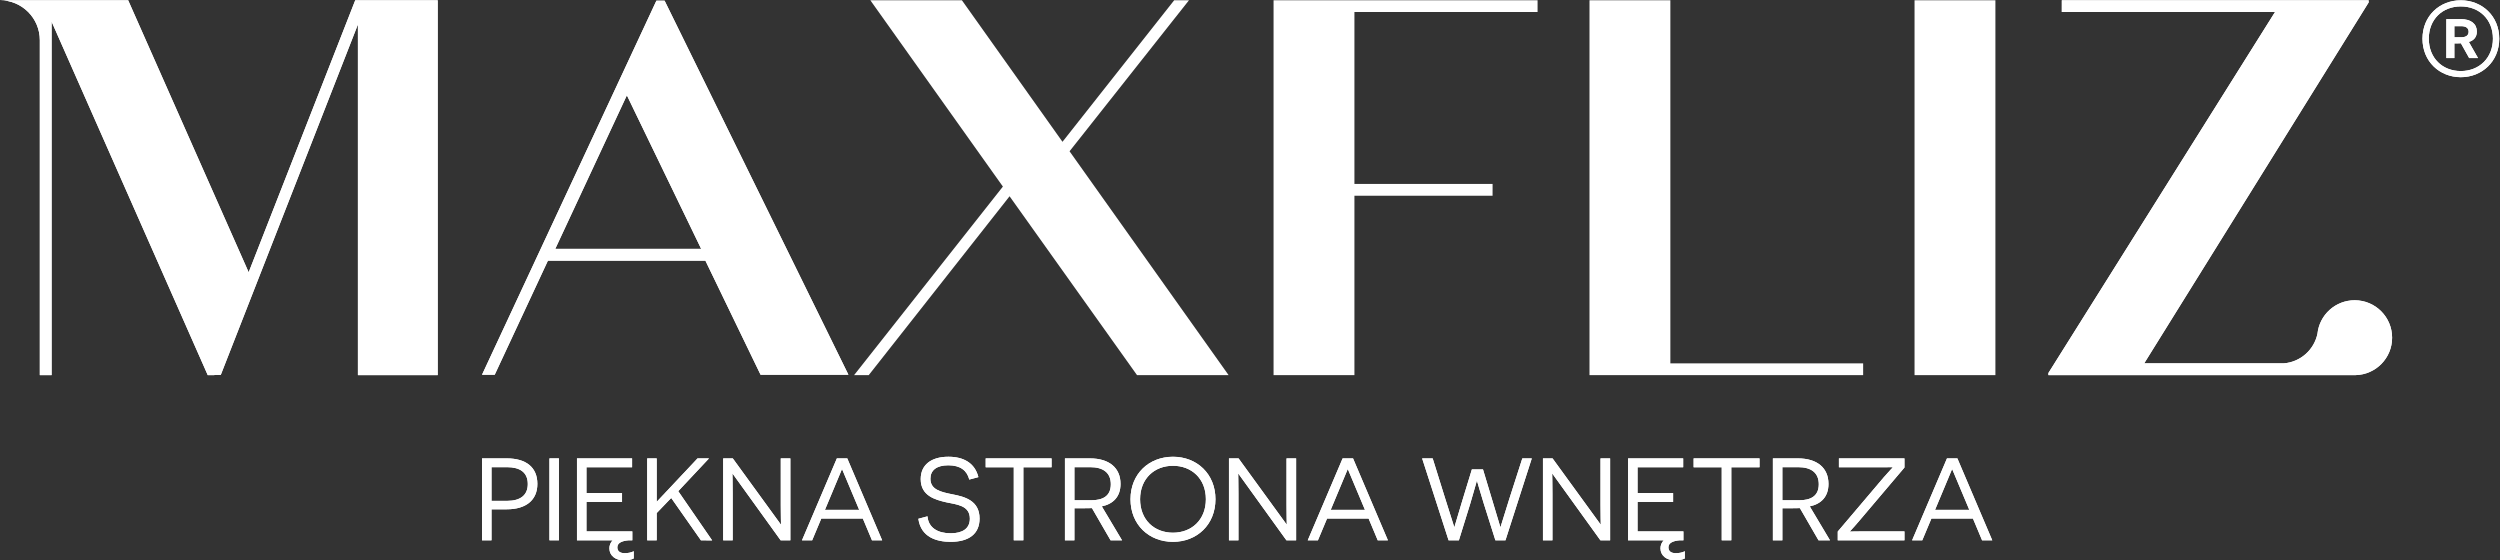 <?xml version="1.0" encoding="UTF-8" standalone="no"?>
<!-- Created with Inkscape (http://www.inkscape.org/) -->

<svg
   xmlns:dc="http://purl.org/dc/elements/1.1/"
   xmlns:cc="http://creativecommons.org/ns#"
   xmlns:rdf="http://www.w3.org/1999/02/22-rdf-syntax-ns#"
   xmlns:svg="http://www.w3.org/2000/svg"
   xmlns="http://www.w3.org/2000/svg"
   xmlns:sodipodi="http://sodipodi.sourceforge.net/DTD/sodipodi-0.dtd"
   xmlns:inkscape="http://www.inkscape.org/namespaces/inkscape"
   version="1.1"
   id="svg815"
   xml:space="preserve"
   width="811.48"
   height="181.878"
   viewBox="0 0 811.48 181.878"
   sodipodi:docname="logo-white.svg"
   inkscape:version="0.92.2 (5c3e80d, 2017-08-06)"><rect x="0" y="0" width="811.48" height="181.878" fill="#333333" stroke="none"/><defs
     id="defs819"><clipPath
       clipPathUnits="userSpaceOnUse"
       id="clipPath845"><path
         d="M 0,365.098 H 841.89 V 0 H 0 Z"
         id="path843"
         inkscape:connector-curvature="0" /></clipPath></defs><sodipodi:namedview
     pagecolor="#ffffff"
     bordercolor="#666666"
     borderopacity="1"
     objecttolerance="10"
     gridtolerance="10"
     guidetolerance="10"
     inkscape:pageopacity="0"
     inkscape:pageshadow="2"
     inkscape:window-width="1920"
     inkscape:window-height="1017"
     id="namedview817"
     showgrid="false"
     fit-margin-top="0"
     fit-margin-left="0"
     fit-margin-right="0"
     fit-margin-bottom="0"
     inkscape:zoom="1.2828279"
     inkscape:cx="404.61841"
     inkscape:cy="91.556801"
     inkscape:window-x="1912"
     inkscape:window-y="-8"
     inkscape:window-maximized="1"
     inkscape:current-layer="g823" /><g
     id="g823"
     inkscape:groupmode="layer"
     inkscape:label="MAXFLIZ-logo-pelne"
     transform="matrix(1.333,0,0,-1.333,-156.642,333.72)"><g
       id="g825"
       transform="translate(427.629,159.006)"
       style="fill:#ffffff"><path
         d="M 0,0 H 19.691 V 43.688 H 53.33 v 1.432 h 0.005 v 1.434 H 19.691 V 88.43 h 44.598 v 1.417 0.018 1.416 H 0 Z"
         style="fill:#ffffff;fill-opacity:1;fill-rule:nonzero;stroke:none"
         id="path827"
         inkscape:connector-curvature="0" /></g><g
       id="g829"
       transform="translate(524.252,250.287)"
       style="fill:#ffffff"><path
         d="m 0,0 h -19.691 v -91.281 h 66.635 v 1.43 0.003 1.433 H 0 Z"
         style="fill:#ffffff;fill-opacity:1;fill-rule:nonzero;stroke:none"
         id="path831"
         inkscape:connector-curvature="0" /></g><path
       d="m 583.712,159.005 h 19.691 v 91.281 h -19.691 z"
       style="fill:#ffffff;fill-opacity:1;fill-rule:nonzero;stroke:none"
       id="path833"
       inkscape:connector-curvature="0" /><g
       id="g835"
       transform="translate(407.031,250.287)"
       style="fill:#ffffff"><path
         d="M 0,0 H -1.773 -3.602 L -30.799,-34.464 -55.29,0 h -22.298 l 32.277,-45.366 -36.234,-45.915 h 1.829 1.737 l 34.295,43.555 31.036,-43.555 H 9.651 l -38.73,54.509 z"
         style="fill:#ffffff;fill-opacity:1;fill-rule:nonzero;stroke:none"
         id="path837"
         inkscape:connector-curvature="0" /></g><g
       id="g839"
       style="fill:#ffffff"><g
         id="g841"
         clip-path="url(#clipPath845)"
         style="fill:#ffffff"><g
           id="g847"
           transform="translate(690.888,177.238)"
           style="fill:#ffffff"><path
             d="m 0,0 c -4.711,0 -8.587,-3.574 -9.065,-8.158 -0.821,-3.911 -4.145,-6.899 -8.22,-7.208 H -51.258 L 3.403,72.528 v 0.521 h -74.721 v -1.428 h -0.001 v -1.435 h 51.917 L -74.578,-17.71 v -0.522 h 74.576 -5.06 0.001 0.231 l 5.061,0.005 c 4.928,0.124 8.885,4.154 8.885,9.111 C 9.116,-4.081 5.034,0 0,0"
             style="fill:#ffffff;fill-opacity:1;fill-rule:nonzero;stroke:none"
             id="path849"
             inkscape:connector-curvature="0" /></g><g
           id="g851"
           transform="translate(204.012,250.29)"
           style="fill:#ffffff"><path
             d="M 0,0 -25.95,-66.244 -55.292,0 h -31.239 c 5.37,0 9.723,-4.353 9.723,-9.722 V -91.28 h 1.435 v -0.001 h 1.435 v 86.076 l 38.024,-86.082 h 1.603 l 0.028,0.058 h 1.541 L 0.652,-5.895 V -91.28 H 20.081 V 0 Z"
             style="fill:#ffffff;fill-opacity:1;fill-rule:nonzero;stroke:none"
             id="path853"
             inkscape:connector-curvature="0" /></g><g
           id="g855"
           transform="translate(252.717,189.747)"
           style="fill:#ffffff"><path
             d="M 0,0 17.44,37.395 35.535,0 Z m 24.633,60.441 -42.465,-91.086 h 1.508 l -10e-4,-0.001 h 1.584 L -1.783,-2.862 H 36.56 L 49.995,-30.645 H 71.387 L 26.624,60.444 Z"
             style="fill:#ffffff;fill-opacity:1;fill-rule:nonzero;stroke:none"
             id="path857"
             inkscape:connector-curvature="0" /></g><g
           id="g859"
           transform="translate(240.983,128.387)"
           style="fill:#ffffff"><path
             d="M 0,0 C 3.334,0 5.044,1.453 5.044,4.104 5.044,6.925 3.164,8.207 0,8.207 H -3.79 V 0 Z m -0.057,10.344 c 4.645,0 7.438,-2.137 7.438,-6.213 0,-3.96 -2.793,-6.183 -7.438,-6.183 H -3.79 v -7.552 h -2.308 v 19.948 z"
             style="fill:#ffffff;fill-opacity:1;fill-rule:nonzero;stroke:none"
             id="path861"
             inkscape:connector-curvature="0" /></g><path
           d="m 251.306,138.731 h 2.308 v -19.947 h -2.308 z"
           style="fill:#ffffff;fill-opacity:1;fill-rule:nonzero;stroke:none"
           id="path863"
           inkscape:connector-curvature="0" /><g
           id="g865"
           transform="translate(271.826,116.133)"
           style="fill:#ffffff"><path
             d="m 0,0 v -1.767 c -0.513,-0.285 -1.482,-0.485 -2.337,-0.485 -2.08,0 -3.59,1.169 -3.59,2.936 0,0.683 0.227,1.397 0.798,1.966 h -8.692 v 19.948 h 13.422 v -2.166 h -11.114 v -6.27 h 8.663 v -2.164 h -8.663 V 4.816 H -0.342 V 2.65 H -1.253 C -2.964,2.508 -3.989,1.967 -3.989,0.94 c 0,-0.94 0.655,-1.424 1.795,-1.424 0.798,0 1.681,0.171 2.194,0.484"
             style="fill:#ffffff;fill-opacity:1;fill-rule:nonzero;stroke:none"
             id="path867"
             inkscape:connector-curvature="0" /></g><g
           id="g869"
           transform="translate(277.418,125.424)"
           style="fill:#ffffff"><path
             d="M 0,0 V -6.64 H -2.308 V 13.308 H 0 V 7.095 2.792 h 0.057 l 3.249,3.449 6.64,7.067 h 2.793 L 5.244,5.329 13.508,-6.668 10.772,-6.64 3.534,3.676 Z"
             style="fill:#ffffff;fill-opacity:1;fill-rule:nonzero;stroke:none"
             id="path871"
             inkscape:connector-curvature="0" /></g><g
           id="g873"
           transform="translate(295.919,134.998)"
           style="fill:#ffffff"><path
             d="M 0,0 H -0.057 C -0.057,-0.028 0,-2.307 0,-4.786 V -16.214 H -2.308 V 3.733 h 2.337 l 11.683,-16.071 h 0.058 c 0,0.028 -0.058,2.365 -0.058,4.674 V 3.733 h 2.337 v -19.947 h -2.365 z"
             style="fill:#ffffff;fill-opacity:1;fill-rule:nonzero;stroke:none"
             id="path875"
             inkscape:connector-curvature="0" /></g><g
           id="g877"
           transform="translate(324.539,131.408)"
           style="fill:#ffffff"><path
             d="M 0,0 C -0.769,1.824 -1.937,4.646 -1.966,4.674 H -2.023 C -2.052,4.646 -3.22,1.824 -3.961,0.028 l -2.194,-5.243 h 8.349 z m -7.039,-7.323 -2.223,-5.301 h -2.479 l 8.492,19.947 h 2.537 L 7.78,-12.624 H 5.301 l -2.223,5.301 z"
             style="fill:#ffffff;fill-opacity:1;fill-rule:nonzero;stroke:none"
             id="path879"
             inkscape:connector-curvature="0" /></g><g
           id="g881"
           transform="translate(343.358,124.626)"
           style="fill:#ffffff"><path
             d="m 0,0 c 0.229,-2.85 2.593,-4.133 5.643,-4.133 2.907,0 4.673,1.169 4.673,3.563 0,3.278 -3.305,3.448 -5.785,3.99 -2.707,0.627 -6.184,1.595 -6.184,5.642 0,3.476 2.565,5.443 6.755,5.443 3.704,0 6.44,-1.539 7.294,-4.959 L 10.174,8.948 c -0.542,2.194 -2.166,3.477 -5.101,3.477 -2.906,0 -4.361,-1.253 -4.361,-3.278 0,-2.649 2.509,-3.22 5.358,-3.79 2.964,-0.569 6.612,-1.51 6.612,-5.898 0,-3.762 -2.622,-5.672 -7.068,-5.672 -3.363,0 -7.21,1.112 -7.837,5.614 z"
             style="fill:#ffffff;fill-opacity:1;fill-rule:nonzero;stroke:none"
             id="path883"
             inkscape:connector-curvature="0" /></g><g
           id="g885"
           transform="translate(366.704,136.565)"
           style="fill:#ffffff"><path
             d="M 0,0 V -17.781 H -2.337 V 0 H -9.176 V 2.166 H 6.868 V 0 Z"
             style="fill:#ffffff;fill-opacity:1;fill-rule:nonzero;stroke:none"
             id="path887"
             inkscape:connector-curvature="0" /></g><g
           id="g889"
           transform="translate(383.154,128.53)"
           style="fill:#ffffff"><path
             d="m 0,0 c 2.906,0 4.844,1.026 4.844,3.904 0,2.821 -1.881,4.16 -4.987,4.16 H -4.019 V 0 Z m 0.256,-1.91 c -0.427,-0.027 -1.397,-0.027 -1.823,-0.027 h -2.452 v -7.809 h -2.308 v 19.947 h 6.098 c 4.674,0 7.439,-2.308 7.439,-6.213 0,-3.076 -1.739,-4.872 -4.56,-5.47 L 7.58,-9.746 H 4.787 Z"
             style="fill:#ffffff;fill-opacity:1;fill-rule:nonzero;stroke:none"
             id="path891"
             inkscape:connector-curvature="0" /></g><g
           id="g893"
           transform="translate(403.137,120.635)"
           style="fill:#ffffff"><path
             d="m 0,0 c 4.474,0 8.008,3.078 8.008,8.151 0,5.073 -3.534,8.15 -8.008,8.15 -4.502,0 -8.007,-3.106 -8.007,-8.15 C -8.007,3.078 -4.502,0 0,0 m 0,18.495 c 5.814,0 10.345,-4.161 10.345,-10.344 C 10.345,1.938 5.814,-2.223 0,-2.223 c -5.841,0 -10.344,4.161 -10.344,10.374 0,6.183 4.503,10.344 10.344,10.344"
             style="fill:#ffffff;fill-opacity:1;fill-rule:nonzero;stroke:none"
             id="path895"
             inkscape:connector-curvature="0" /></g><g
           id="g897"
           transform="translate(419.076,134.998)"
           style="fill:#ffffff"><path
             d="M 0,0 H -0.057 C -0.057,-0.028 0,-2.307 0,-4.786 V -16.214 H -2.308 V 3.733 h 2.337 l 11.683,-16.071 h 0.058 c 0,0.028 -0.058,2.365 -0.058,4.674 V 3.733 h 2.336 v -19.947 h -2.364 z"
             style="fill:#ffffff;fill-opacity:1;fill-rule:nonzero;stroke:none"
             id="path899"
             inkscape:connector-curvature="0" /></g><g
           id="g901"
           transform="translate(447.694,131.408)"
           style="fill:#ffffff"><path
             d="M 0,0 C -0.77,1.824 -1.938,4.646 -1.966,4.674 H -2.022 C -2.053,4.646 -3.221,1.824 -3.961,0.028 l -2.194,-5.243 h 8.349 z m -7.039,-7.323 -2.223,-5.301 h -2.479 l 8.492,19.947 h 2.537 L 7.78,-12.624 H 5.301 l -2.223,5.301 z"
             style="fill:#ffffff;fill-opacity:1;fill-rule:nonzero;stroke:none"
             id="path903"
             inkscape:connector-curvature="0" /></g><g
           id="g905"
           transform="translate(478.797,127.789)"
           style="fill:#ffffff"><path
             d="M 0,0 C -0.912,2.906 -1.596,5.415 -1.624,5.443 H -1.682 C -1.71,5.415 -2.365,2.906 -3.305,-0.199 L -6.041,-9.005 H -8.55 l -6.439,19.947 h 2.565 l 2.962,-9.489 c 1.026,-3.277 2.253,-7.153 2.281,-7.209 h 0.056 c 0.03,0.056 1.169,3.903 1.882,6.297 l 2.365,7.724 h 2.707 L 2.166,0.513 C 2.878,-1.853 4.019,-5.7 4.047,-5.756 h 0.057 c 0.029,0.056 1.225,3.932 2.194,7.038 l 3.106,9.66 h 2.309 L 5.301,-9.005 H 2.85 Z"
             style="fill:#ffffff;fill-opacity:1;fill-rule:nonzero;stroke:none"
             id="path907"
             inkscape:connector-curvature="0" /></g><g
           id="g909"
           transform="translate(495.536,134.998)"
           style="fill:#ffffff"><path
             d="M 0,0 H -0.058 C -0.058,-0.028 0,-2.307 0,-4.786 V -16.214 H -2.309 V 3.733 h 2.337 l 11.683,-16.071 h 0.058 c 0,0.028 -0.058,2.365 -0.058,4.674 V 3.733 h 2.337 v -19.947 h -2.365 z"
             style="fill:#ffffff;fill-opacity:1;fill-rule:nonzero;stroke:none"
             id="path911"
             inkscape:connector-curvature="0" /></g><g
           id="g913"
           transform="translate(527.773,116.133)"
           style="fill:#ffffff"><path
             d="m 0,0 v -1.767 c -0.514,-0.285 -1.481,-0.485 -2.337,-0.485 -2.081,0 -3.592,1.169 -3.592,2.936 0,0.683 0.229,1.397 0.8,1.966 h -8.692 v 19.948 h 13.422 v -2.166 h -11.114 v -6.27 h 8.662 v -2.164 h -8.662 V 4.816 h 11.17 V 2.65 H -1.255 C -2.965,2.508 -3.99,1.967 -3.99,0.94 c 0,-0.94 0.655,-1.424 1.795,-1.424 0.798,0 1.681,0.171 2.195,0.484"
             style="fill:#ffffff;fill-opacity:1;fill-rule:nonzero;stroke:none"
             id="path915"
             inkscape:connector-curvature="0" /></g><g
           id="g917"
           transform="translate(539.094,136.565)"
           style="fill:#ffffff"><path
             d="M 0,0 V -17.781 H -2.337 V 0 h -6.84 V 2.166 H 6.867 V 0 Z"
             style="fill:#ffffff;fill-opacity:1;fill-rule:nonzero;stroke:none"
             id="path919"
             inkscape:connector-curvature="0" /></g><g
           id="g921"
           transform="translate(555.543,128.53)"
           style="fill:#ffffff"><path
             d="m 0,0 c 2.907,0 4.846,1.026 4.846,3.904 0,2.821 -1.882,4.16 -4.989,4.16 H -4.018 V 0 Z M 0.256,-1.91 C -0.171,-1.937 -1.14,-1.937 -1.567,-1.937 h -2.451 v -7.809 h -2.308 v 19.947 h 6.098 c 4.674,0 7.438,-2.308 7.438,-6.213 0,-3.076 -1.739,-4.872 -4.56,-5.47 L 7.581,-9.746 H 4.787 Z"
             style="fill:#ffffff;fill-opacity:1;fill-rule:nonzero;stroke:none"
             id="path923"
             inkscape:connector-curvature="0" /></g><g
           id="g925"
           transform="translate(570.312,123.599)"
           style="fill:#ffffff"><path
             d="m 0,0 c -1.682,-1.994 -2.337,-2.593 -2.337,-2.621 l 0.057,-0.058 c 0.029,0 1.025,0.03 2.478,0.03 H 10.943 V -4.815 H -5.301 v 2.136 L 5.87,10.486 c 1.453,1.682 2.194,2.395 2.194,2.423 l -0.027,0.086 c -0.03,0 -0.942,-0.029 -2.423,-0.029 H -5.017 v 2.166 h 15.96 v -2.223 z"
             style="fill:#ffffff;fill-opacity:1;fill-rule:nonzero;stroke:none"
             id="path927"
             inkscape:connector-curvature="0" /></g><g
           id="g929"
           transform="translate(594.856,131.408)"
           style="fill:#ffffff"><path
             d="M 0,0 C -0.77,1.824 -1.938,4.646 -1.966,4.674 H -2.022 C -2.052,4.646 -3.221,1.824 -3.961,0.028 l -2.194,-5.243 h 8.349 z m -7.039,-7.323 -2.223,-5.301 h -2.478 l 8.491,19.947 h 2.537 L 7.78,-12.624 H 5.301 l -2.223,5.301 z"
             style="fill:#ffffff;fill-opacity:1;fill-rule:nonzero;stroke:none"
             id="path931"
             inkscape:connector-curvature="0" /></g><g
           id="g933"
           transform="translate(716.832,241.278)"
           style="fill:#ffffff"><path
             d="M 0,0 C 1.184,0 1.801,0.488 1.801,1.337 1.801,2.238 1.158,2.7 0,2.7 H -1.671 V 0 Z M -0.077,-1.466 C -0.36,-1.492 -0.745,-1.492 -0.925,-1.492 h -0.746 v -3.574 h -1.954 v 9.489 h 3.523 C 2.367,4.423 3.807,3.267 3.807,1.388 3.807,0 2.983,-0.823 1.853,-1.131 L 4.09,-5.066 H 1.93 Z m -7.817,1.131 c 0,-4.705 3.291,-7.894 7.792,-7.894 4.475,0 7.817,3.189 7.817,7.894 0,4.707 -3.342,7.844 -7.817,7.844 -4.501,0 -7.792,-3.163 -7.792,-7.844 M 9.259,-0.36 c 0,-5.53 -4.217,-9.361 -9.361,-9.361 -5.169,0 -9.336,3.831 -9.336,9.361 0,5.554 4.167,9.36 9.336,9.36 5.144,0 9.361,-3.806 9.361,-9.36"
             style="fill:#ffffff;fill-opacity:1;fill-rule:nonzero;stroke:none"
             id="path935"
             inkscape:connector-curvature="0" /></g></g></g><g
       id="g1796"
       style="fill:#ffffff"><g
         clip-path="url(#clipPath845)"
         id="g1794"
         style="fill:#ffffff"><g
           transform="translate(690.888,177.238)"
           id="g1706"
           style="fill:#ffffff"><path
             inkscape:connector-curvature="0"
             id="path1704"
             style="fill:#ffffff;fill-opacity:1;fill-rule:nonzero;stroke:none"
             d="m 0,0 c -4.711,0 -8.587,-3.574 -9.065,-8.158 -0.821,-3.911 -4.145,-6.899 -8.22,-7.208 H -51.258 L 3.403,72.528 v 0.521 h -74.721 v -1.428 h -0.001 v -1.435 h 51.917 L -74.578,-17.71 v -0.522 h 74.576 -5.06 0.001 0.231 l 5.061,0.005 c 4.928,0.124 8.885,4.154 8.885,9.111 C 9.116,-4.081 5.034,0 0,0" /></g><g
           transform="translate(204.012,250.29)"
           id="g1710"
           style="fill:#ffffff"><path
             inkscape:connector-curvature="0"
             id="path1708"
             style="fill:#ffffff;fill-opacity:1;fill-rule:nonzero;stroke:none"
             d="M 0,0 -25.95,-66.244 -55.292,0 h -31.239 c 5.37,0 9.723,-4.353 9.723,-9.722 V -91.28 h 1.435 v -0.001 h 1.435 v 86.076 l 38.024,-86.082 h 1.603 l 0.028,0.058 h 1.541 L 0.652,-5.895 V -91.28 H 20.081 V 0 Z" /></g><g
           transform="translate(252.717,189.747)"
           id="g1714"
           style="fill:#ffffff"><path
             inkscape:connector-curvature="0"
             id="path1712"
             style="fill:#ffffff;fill-opacity:1;fill-rule:nonzero;stroke:none"
             d="M 0,0 17.44,37.395 35.535,0 Z m 24.633,60.441 -42.465,-91.086 h 1.508 l -10e-4,-0.001 h 1.584 L -1.783,-2.862 H 36.56 L 49.995,-30.645 H 71.387 L 26.624,60.444 Z" /></g><g
           transform="translate(240.983,128.387)"
           id="g1718"
           style="fill:#ffffff"><path
             inkscape:connector-curvature="0"
             id="path1716"
             style="fill:#ffffff;fill-opacity:1;fill-rule:nonzero;stroke:none"
             d="M 0,0 C 3.334,0 5.044,1.453 5.044,4.104 5.044,6.925 3.164,8.207 0,8.207 H -3.79 V 0 Z m -0.057,10.344 c 4.645,0 7.438,-2.137 7.438,-6.213 0,-3.96 -2.793,-6.183 -7.438,-6.183 H -3.79 v -7.552 h -2.308 v 19.948 z" /></g><path
           inkscape:connector-curvature="0"
           id="path1720"
           style="fill:#ffffff;fill-opacity:1;fill-rule:nonzero;stroke:none"
           d="m 251.306,138.731 h 2.308 v -19.947 h -2.308 z" /><g
           transform="translate(271.826,116.133)"
           id="g1724"
           style="fill:#ffffff"><path
             inkscape:connector-curvature="0"
             id="path1722"
             style="fill:#ffffff;fill-opacity:1;fill-rule:nonzero;stroke:none"
             d="m 0,0 v -1.767 c -0.513,-0.285 -1.482,-0.485 -2.337,-0.485 -2.08,0 -3.59,1.169 -3.59,2.936 0,0.683 0.227,1.397 0.798,1.966 h -8.692 v 19.948 h 13.422 v -2.166 h -11.114 v -6.27 h 8.663 v -2.164 h -8.663 V 4.816 H -0.342 V 2.65 H -1.253 C -2.964,2.508 -3.989,1.967 -3.989,0.94 c 0,-0.94 0.655,-1.424 1.795,-1.424 0.798,0 1.681,0.171 2.194,0.484" /></g><g
           transform="translate(277.418,125.424)"
           id="g1728"
           style="fill:#ffffff"><path
             inkscape:connector-curvature="0"
             id="path1726"
             style="fill:#ffffff;fill-opacity:1;fill-rule:nonzero;stroke:none"
             d="M 0,0 V -6.64 H -2.308 V 13.308 H 0 V 7.095 2.792 h 0.057 l 3.249,3.449 6.64,7.067 h 2.793 L 5.244,5.329 13.508,-6.668 10.772,-6.64 3.534,3.676 Z" /></g><g
           transform="translate(295.919,134.998)"
           id="g1732"
           style="fill:#ffffff"><path
             inkscape:connector-curvature="0"
             id="path1730"
             style="fill:#ffffff;fill-opacity:1;fill-rule:nonzero;stroke:none"
             d="M 0,0 H -0.057 C -0.057,-0.028 0,-2.307 0,-4.786 V -16.214 H -2.308 V 3.733 h 2.337 l 11.683,-16.071 h 0.058 c 0,0.028 -0.058,2.365 -0.058,4.674 V 3.733 h 2.337 v -19.947 h -2.365 z" /></g><g
           transform="translate(324.539,131.408)"
           id="g1736"
           style="fill:#ffffff"><path
             inkscape:connector-curvature="0"
             id="path1734"
             style="fill:#ffffff;fill-opacity:1;fill-rule:nonzero;stroke:none"
             d="M 0,0 C -0.769,1.824 -1.937,4.646 -1.966,4.674 H -2.023 C -2.052,4.646 -3.22,1.824 -3.961,0.028 l -2.194,-5.243 h 8.349 z m -7.039,-7.323 -2.223,-5.301 h -2.479 l 8.492,19.947 h 2.537 L 7.78,-12.624 H 5.301 l -2.223,5.301 z" /></g><g
           transform="translate(343.358,124.626)"
           id="g1740"
           style="fill:#ffffff"><path
             inkscape:connector-curvature="0"
             id="path1738"
             style="fill:#ffffff;fill-opacity:1;fill-rule:nonzero;stroke:none"
             d="m 0,0 c 0.229,-2.85 2.593,-4.133 5.643,-4.133 2.907,0 4.673,1.169 4.673,3.563 0,3.278 -3.305,3.448 -5.785,3.99 -2.707,0.627 -6.184,1.595 -6.184,5.642 0,3.476 2.565,5.443 6.755,5.443 3.704,0 6.44,-1.539 7.294,-4.959 L 10.174,8.948 c -0.542,2.194 -2.166,3.477 -5.101,3.477 -2.906,0 -4.361,-1.253 -4.361,-3.278 0,-2.649 2.509,-3.22 5.358,-3.79 2.964,-0.569 6.612,-1.51 6.612,-5.898 0,-3.762 -2.622,-5.672 -7.068,-5.672 -3.363,0 -7.21,1.112 -7.837,5.614 z" /></g><g
           transform="translate(366.704,136.565)"
           id="g1744"
           style="fill:#ffffff"><path
             inkscape:connector-curvature="0"
             id="path1742"
             style="fill:#ffffff;fill-opacity:1;fill-rule:nonzero;stroke:none"
             d="M 0,0 V -17.781 H -2.337 V 0 H -9.176 V 2.166 H 6.868 V 0 Z" /></g><g
           transform="translate(383.154,128.53)"
           id="g1748"
           style="fill:#ffffff"><path
             inkscape:connector-curvature="0"
             id="path1746"
             style="fill:#ffffff;fill-opacity:1;fill-rule:nonzero;stroke:none"
             d="m 0,0 c 2.906,0 4.844,1.026 4.844,3.904 0,2.821 -1.881,4.16 -4.987,4.16 H -4.019 V 0 Z m 0.256,-1.91 c -0.427,-0.027 -1.397,-0.027 -1.823,-0.027 h -2.452 v -7.809 h -2.308 v 19.947 h 6.098 c 4.674,0 7.439,-2.308 7.439,-6.213 0,-3.076 -1.739,-4.872 -4.56,-5.47 L 7.58,-9.746 H 4.787 Z" /></g><g
           transform="translate(403.137,120.635)"
           id="g1752"
           style="fill:#ffffff"><path
             inkscape:connector-curvature="0"
             id="path1750"
             style="fill:#ffffff;fill-opacity:1;fill-rule:nonzero;stroke:none"
             d="m 0,0 c 4.474,0 8.008,3.078 8.008,8.151 0,5.073 -3.534,8.15 -8.008,8.15 -4.502,0 -8.007,-3.106 -8.007,-8.15 C -8.007,3.078 -4.502,0 0,0 m 0,18.495 c 5.814,0 10.345,-4.161 10.345,-10.344 C 10.345,1.938 5.814,-2.223 0,-2.223 c -5.841,0 -10.344,4.161 -10.344,10.374 0,6.183 4.503,10.344 10.344,10.344" /></g><g
           transform="translate(419.076,134.998)"
           id="g1756"
           style="fill:#ffffff"><path
             inkscape:connector-curvature="0"
             id="path1754"
             style="fill:#ffffff;fill-opacity:1;fill-rule:nonzero;stroke:none"
             d="M 0,0 H -0.057 C -0.057,-0.028 0,-2.307 0,-4.786 V -16.214 H -2.308 V 3.733 h 2.337 l 11.683,-16.071 h 0.058 c 0,0.028 -0.058,2.365 -0.058,4.674 V 3.733 h 2.336 v -19.947 h -2.364 z" /></g><g
           transform="translate(447.694,131.408)"
           id="g1760"
           style="fill:#ffffff"><path
             inkscape:connector-curvature="0"
             id="path1758"
             style="fill:#ffffff;fill-opacity:1;fill-rule:nonzero;stroke:none"
             d="M 0,0 C -0.77,1.824 -1.938,4.646 -1.966,4.674 H -2.022 C -2.053,4.646 -3.221,1.824 -3.961,0.028 l -2.194,-5.243 h 8.349 z m -7.039,-7.323 -2.223,-5.301 h -2.479 l 8.492,19.947 h 2.537 L 7.78,-12.624 H 5.301 l -2.223,5.301 z" /></g><g
           transform="translate(478.797,127.789)"
           id="g1764"
           style="fill:#ffffff"><path
             inkscape:connector-curvature="0"
             id="path1762"
             style="fill:#ffffff;fill-opacity:1;fill-rule:nonzero;stroke:none"
             d="M 0,0 C -0.912,2.906 -1.596,5.415 -1.624,5.443 H -1.682 C -1.71,5.415 -2.365,2.906 -3.305,-0.199 L -6.041,-9.005 H -8.55 l -6.439,19.947 h 2.565 l 2.962,-9.489 c 1.026,-3.277 2.253,-7.153 2.281,-7.209 h 0.056 c 0.03,0.056 1.169,3.903 1.882,6.297 l 2.365,7.724 h 2.707 L 2.166,0.513 C 2.878,-1.853 4.019,-5.7 4.047,-5.756 h 0.057 c 0.029,0.056 1.225,3.932 2.194,7.038 l 3.106,9.66 h 2.309 L 5.301,-9.005 H 2.85 Z" /></g><g
           transform="translate(495.536,134.998)"
           id="g1768"
           style="fill:#ffffff"><path
             inkscape:connector-curvature="0"
             id="path1766"
             style="fill:#ffffff;fill-opacity:1;fill-rule:nonzero;stroke:none"
             d="M 0,0 H -0.058 C -0.058,-0.028 0,-2.307 0,-4.786 V -16.214 H -2.309 V 3.733 h 2.337 l 11.683,-16.071 h 0.058 c 0,0.028 -0.058,2.365 -0.058,4.674 V 3.733 h 2.337 v -19.947 h -2.365 z" /></g><g
           transform="translate(527.773,116.133)"
           id="g1772"
           style="fill:#ffffff"><path
             inkscape:connector-curvature="0"
             id="path1770"
             style="fill:#ffffff;fill-opacity:1;fill-rule:nonzero;stroke:none"
             d="m 0,0 v -1.767 c -0.514,-0.285 -1.481,-0.485 -2.337,-0.485 -2.081,0 -3.592,1.169 -3.592,2.936 0,0.683 0.229,1.397 0.8,1.966 h -8.692 v 19.948 h 13.422 v -2.166 h -11.114 v -6.27 h 8.662 v -2.164 h -8.662 V 4.816 h 11.17 V 2.65 H -1.255 C -2.965,2.508 -3.99,1.967 -3.99,0.94 c 0,-0.94 0.655,-1.424 1.795,-1.424 0.798,0 1.681,0.171 2.195,0.484" /></g><g
           transform="translate(539.094,136.565)"
           id="g1776"
           style="fill:#ffffff"><path
             inkscape:connector-curvature="0"
             id="path1774"
             style="fill:#ffffff;fill-opacity:1;fill-rule:nonzero;stroke:none"
             d="M 0,0 V -17.781 H -2.337 V 0 h -6.84 V 2.166 H 6.867 V 0 Z" /></g><g
           transform="translate(555.543,128.53)"
           id="g1780"
           style="fill:#ffffff"><path
             inkscape:connector-curvature="0"
             id="path1778"
             style="fill:#ffffff;fill-opacity:1;fill-rule:nonzero;stroke:none"
             d="m 0,0 c 2.907,0 4.846,1.026 4.846,3.904 0,2.821 -1.882,4.16 -4.989,4.16 H -4.018 V 0 Z M 0.256,-1.91 C -0.171,-1.937 -1.14,-1.937 -1.567,-1.937 h -2.451 v -7.809 h -2.308 v 19.947 h 6.098 c 4.674,0 7.438,-2.308 7.438,-6.213 0,-3.076 -1.739,-4.872 -4.56,-5.47 L 7.581,-9.746 H 4.787 Z" /></g><g
           transform="translate(570.312,123.599)"
           id="g1784"
           style="fill:#ffffff"><path
             inkscape:connector-curvature="0"
             id="path1782"
             style="fill:#ffffff;fill-opacity:1;fill-rule:nonzero;stroke:none"
             d="m 0,0 c -1.682,-1.994 -2.337,-2.593 -2.337,-2.621 l 0.057,-0.058 c 0.029,0 1.025,0.03 2.478,0.03 H 10.943 V -4.815 H -5.301 v 2.136 L 5.87,10.486 c 1.453,1.682 2.194,2.395 2.194,2.423 l -0.027,0.086 c -0.03,0 -0.942,-0.029 -2.423,-0.029 H -5.017 v 2.166 h 15.96 v -2.223 z" /></g><g
           transform="translate(594.856,131.408)"
           id="g1788"
           style="fill:#ffffff"><path
             inkscape:connector-curvature="0"
             id="path1786"
             style="fill:#ffffff;fill-opacity:1;fill-rule:nonzero;stroke:none"
             d="M 0,0 C -0.77,1.824 -1.938,4.646 -1.966,4.674 H -2.022 C -2.052,4.646 -3.221,1.824 -3.961,0.028 l -2.194,-5.243 h 8.349 z m -7.039,-7.323 -2.223,-5.301 h -2.478 l 8.491,19.947 h 2.537 L 7.78,-12.624 H 5.301 l -2.223,5.301 z" /></g><g
           transform="translate(716.832,241.278)"
           id="g1792"
           style="fill:#ffffff"><path
             inkscape:connector-curvature="0"
             id="path1790"
             style="fill:#ffffff;fill-opacity:1;fill-rule:nonzero;stroke:none"
             d="M 0,0 C 1.184,0 1.801,0.488 1.801,1.337 1.801,2.238 1.158,2.7 0,2.7 H -1.671 V 0 Z M -0.077,-1.466 C -0.36,-1.492 -0.745,-1.492 -0.925,-1.492 h -0.746 v -3.574 h -1.954 v 9.489 h 3.523 C 2.367,4.423 3.807,3.267 3.807,1.388 3.807,0 2.983,-0.823 1.853,-1.131 L 4.09,-5.066 H 1.93 Z m -7.817,1.131 c 0,-4.705 3.291,-7.894 7.792,-7.894 4.475,0 7.817,3.189 7.817,7.894 0,4.707 -3.342,7.844 -7.817,7.844 -4.501,0 -7.792,-3.163 -7.792,-7.844 M 9.259,-0.36 c 0,-5.53 -4.217,-9.361 -9.361,-9.361 -5.169,0 -9.336,3.831 -9.336,9.361 0,5.554 4.167,9.36 9.336,9.36 5.144,0 9.361,-3.806 9.361,-9.36" /></g></g></g></g></svg>